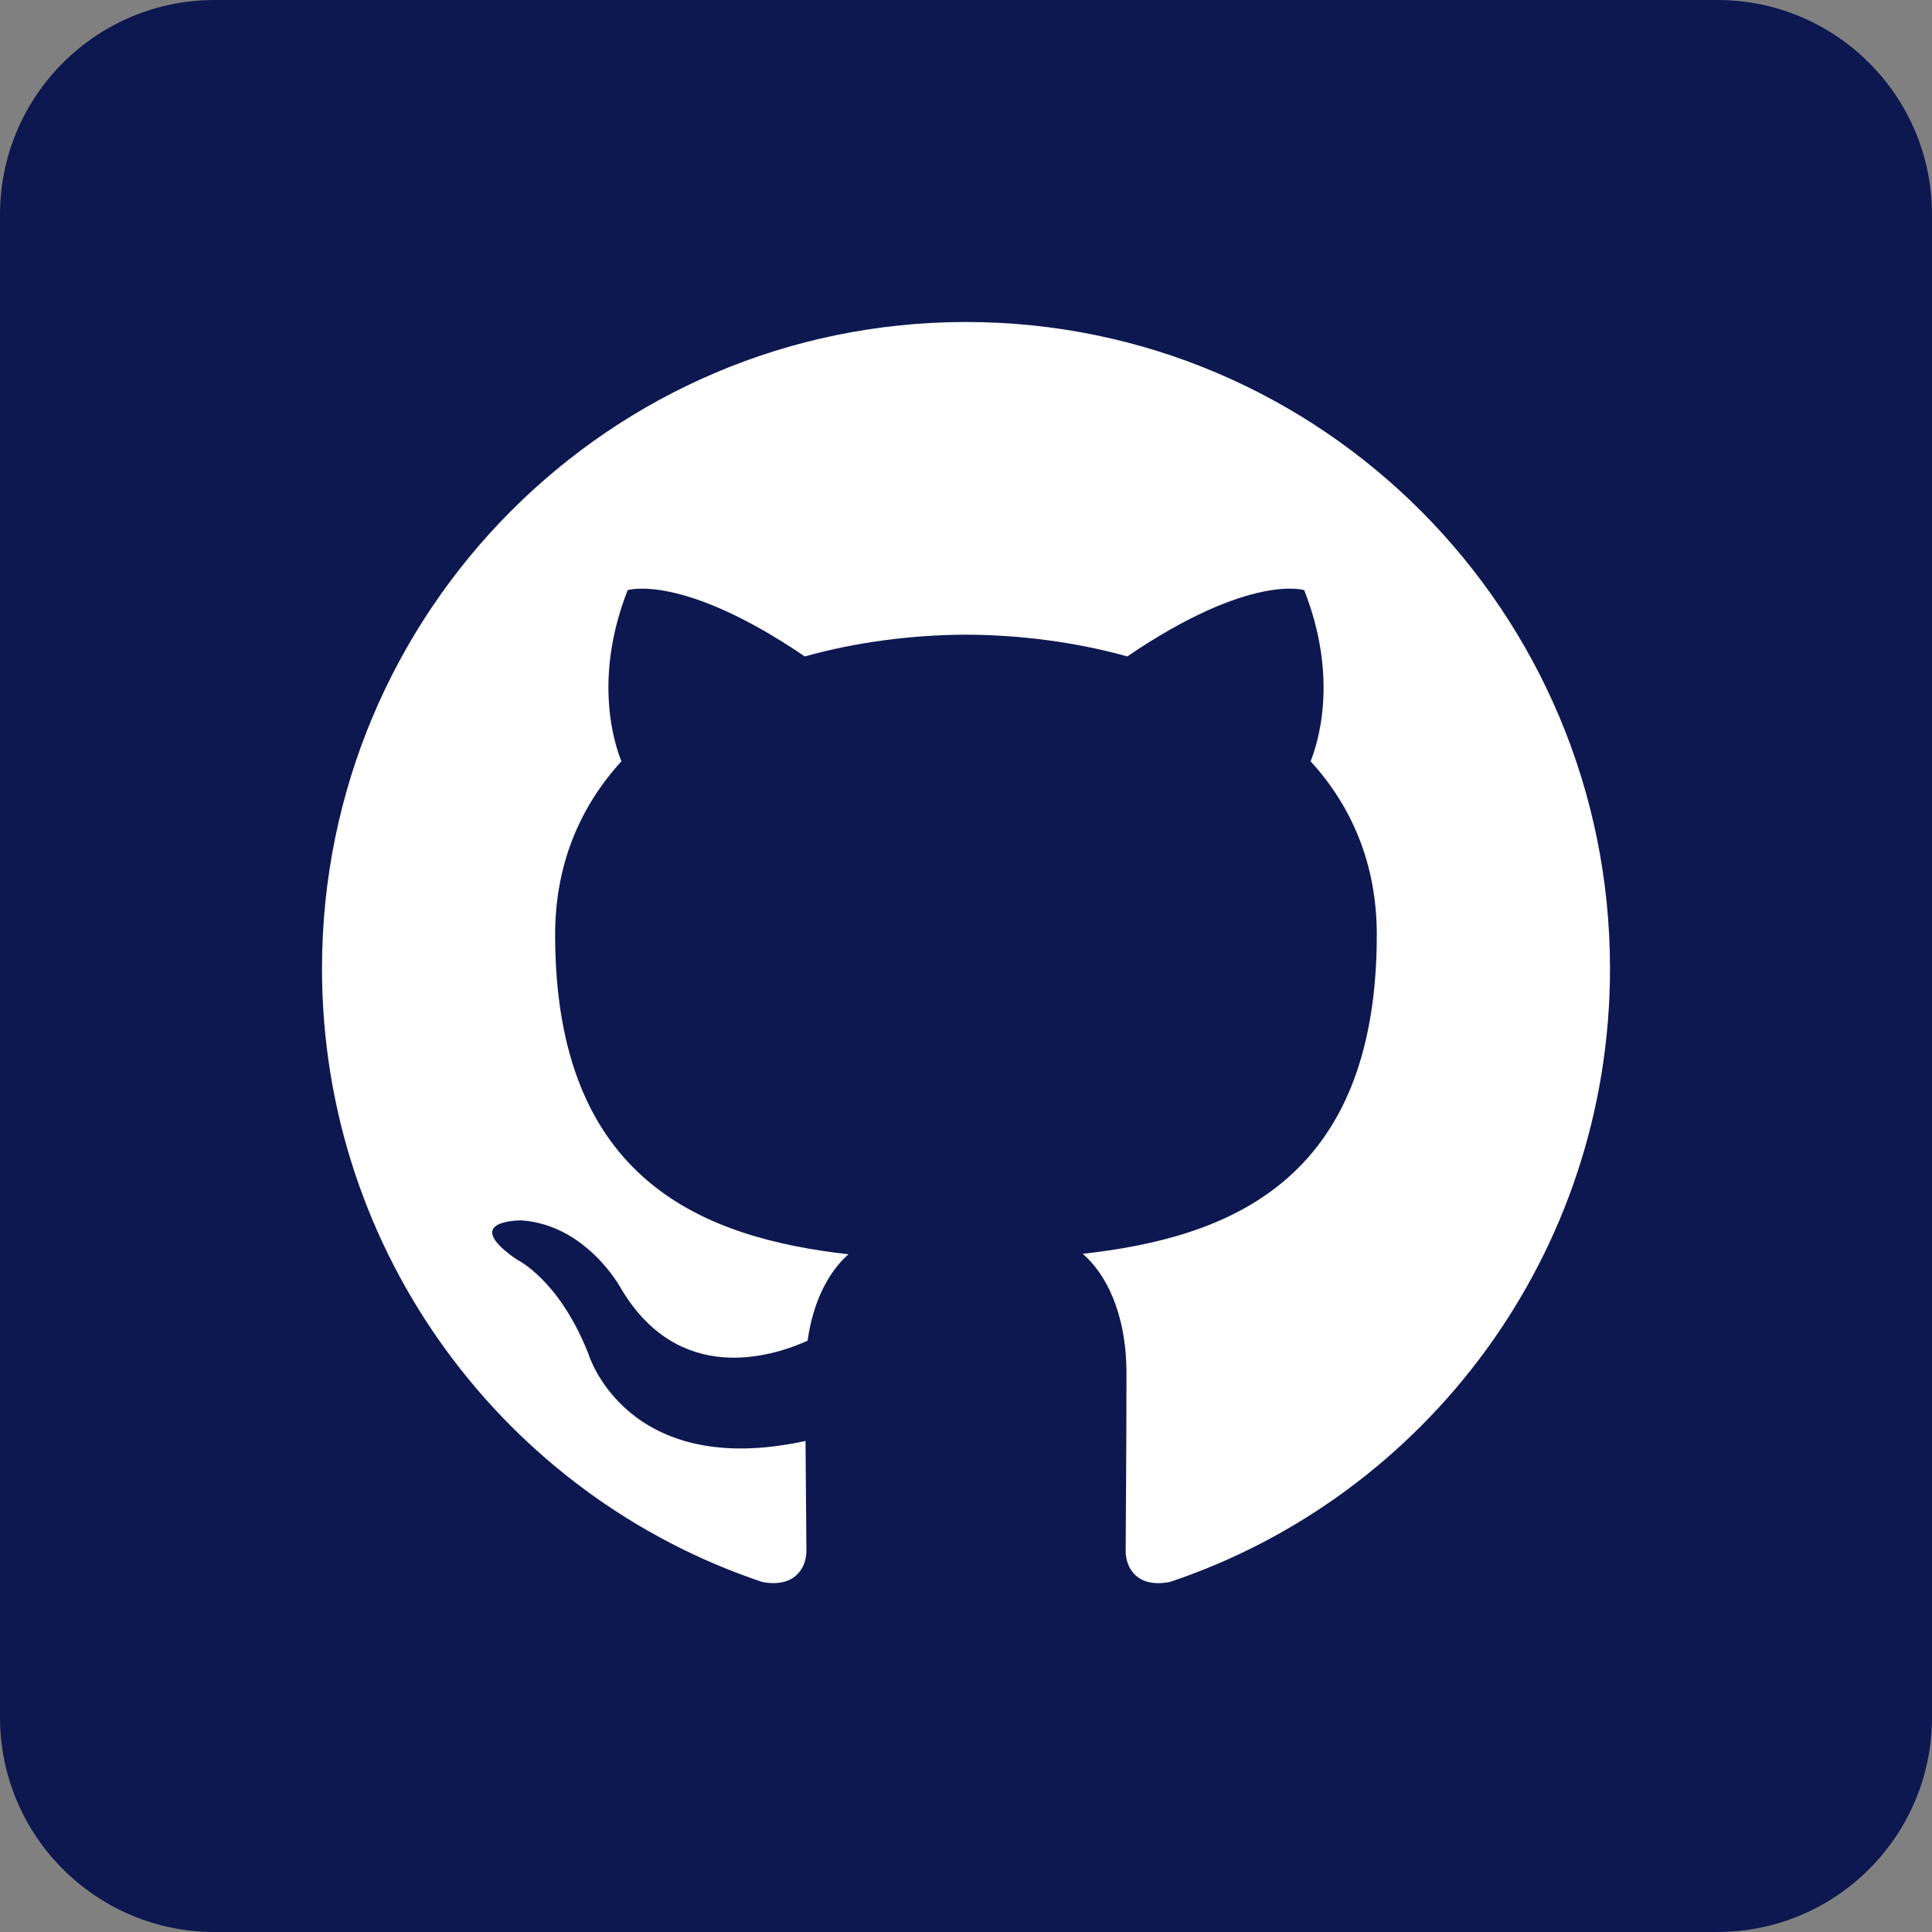 <?xml version="1.0" ?><svg height="72" viewBox="0 0 72 72" width="72" xmlns="http://www.w3.org/2000/svg"><rect x="0" y="0" width="72" height="72" fill="#808080" stroke="none"/><g fill="none" fill-rule="evenodd"><path d="M8,72 L64,72 C68.418,72 72,68.418 72,64 L72,8 C72,3.582 68.418,-8.11624501e-16 64,0 L8,0 C3.582,8.11624501e-16 -5.41083001e-16,3.582 0,8 L0,64 C5.41083001e-16,68.418 3.582,72 8,72 Z" fill="#0d1850"/><path d="M35.998,12 C22.746,12 12,22.787 12,36.097 C12,46.741 18.876,55.772 28.415,58.958 C29.614,59.18 30.052,58.436 30.052,57.797 C30.052,57.225 30.032,55.71 30.02,53.7 C23.343,55.156 21.934,50.469 21.934,50.469 C20.844,47.686 19.27,46.945 19.27,46.945 C17.091,45.45 19.436,45.48 19.436,45.48 C21.843,45.65 23.11,47.963 23.11,47.963 C25.253,51.646 28.728,50.582 30.096,49.965 C30.314,48.408 30.934,47.346 31.62,46.744 C26.291,46.135 20.688,44.069 20.688,34.836 C20.688,32.205 21.622,30.055 23.159,28.37 C22.911,27.76 22.087,25.311 23.392,21.993 C23.392,21.993 25.409,21.346 29.992,24.463 C31.908,23.929 33.96,23.662 36.002,23.652 C38.04,23.662 40.093,23.929 42.011,24.463 C46.592,21.346 48.603,21.993 48.603,21.993 C49.913,25.311 49.089,27.76 48.842,28.37 C50.38,30.055 51.309,32.205 51.309,34.836 C51.309,44.092 45.697,46.129 40.352,46.726 C41.212,47.47 41.98,48.939 41.98,51.188 C41.98,54.409 41.95,57.007 41.95,57.797 C41.95,58.442 42.383,59.192 43.6,58.955 C53.13,55.763 60,46.738 60,36.097 C60,22.787 49.254,12 35.998,12" fill="#FFF"/></g></svg>
